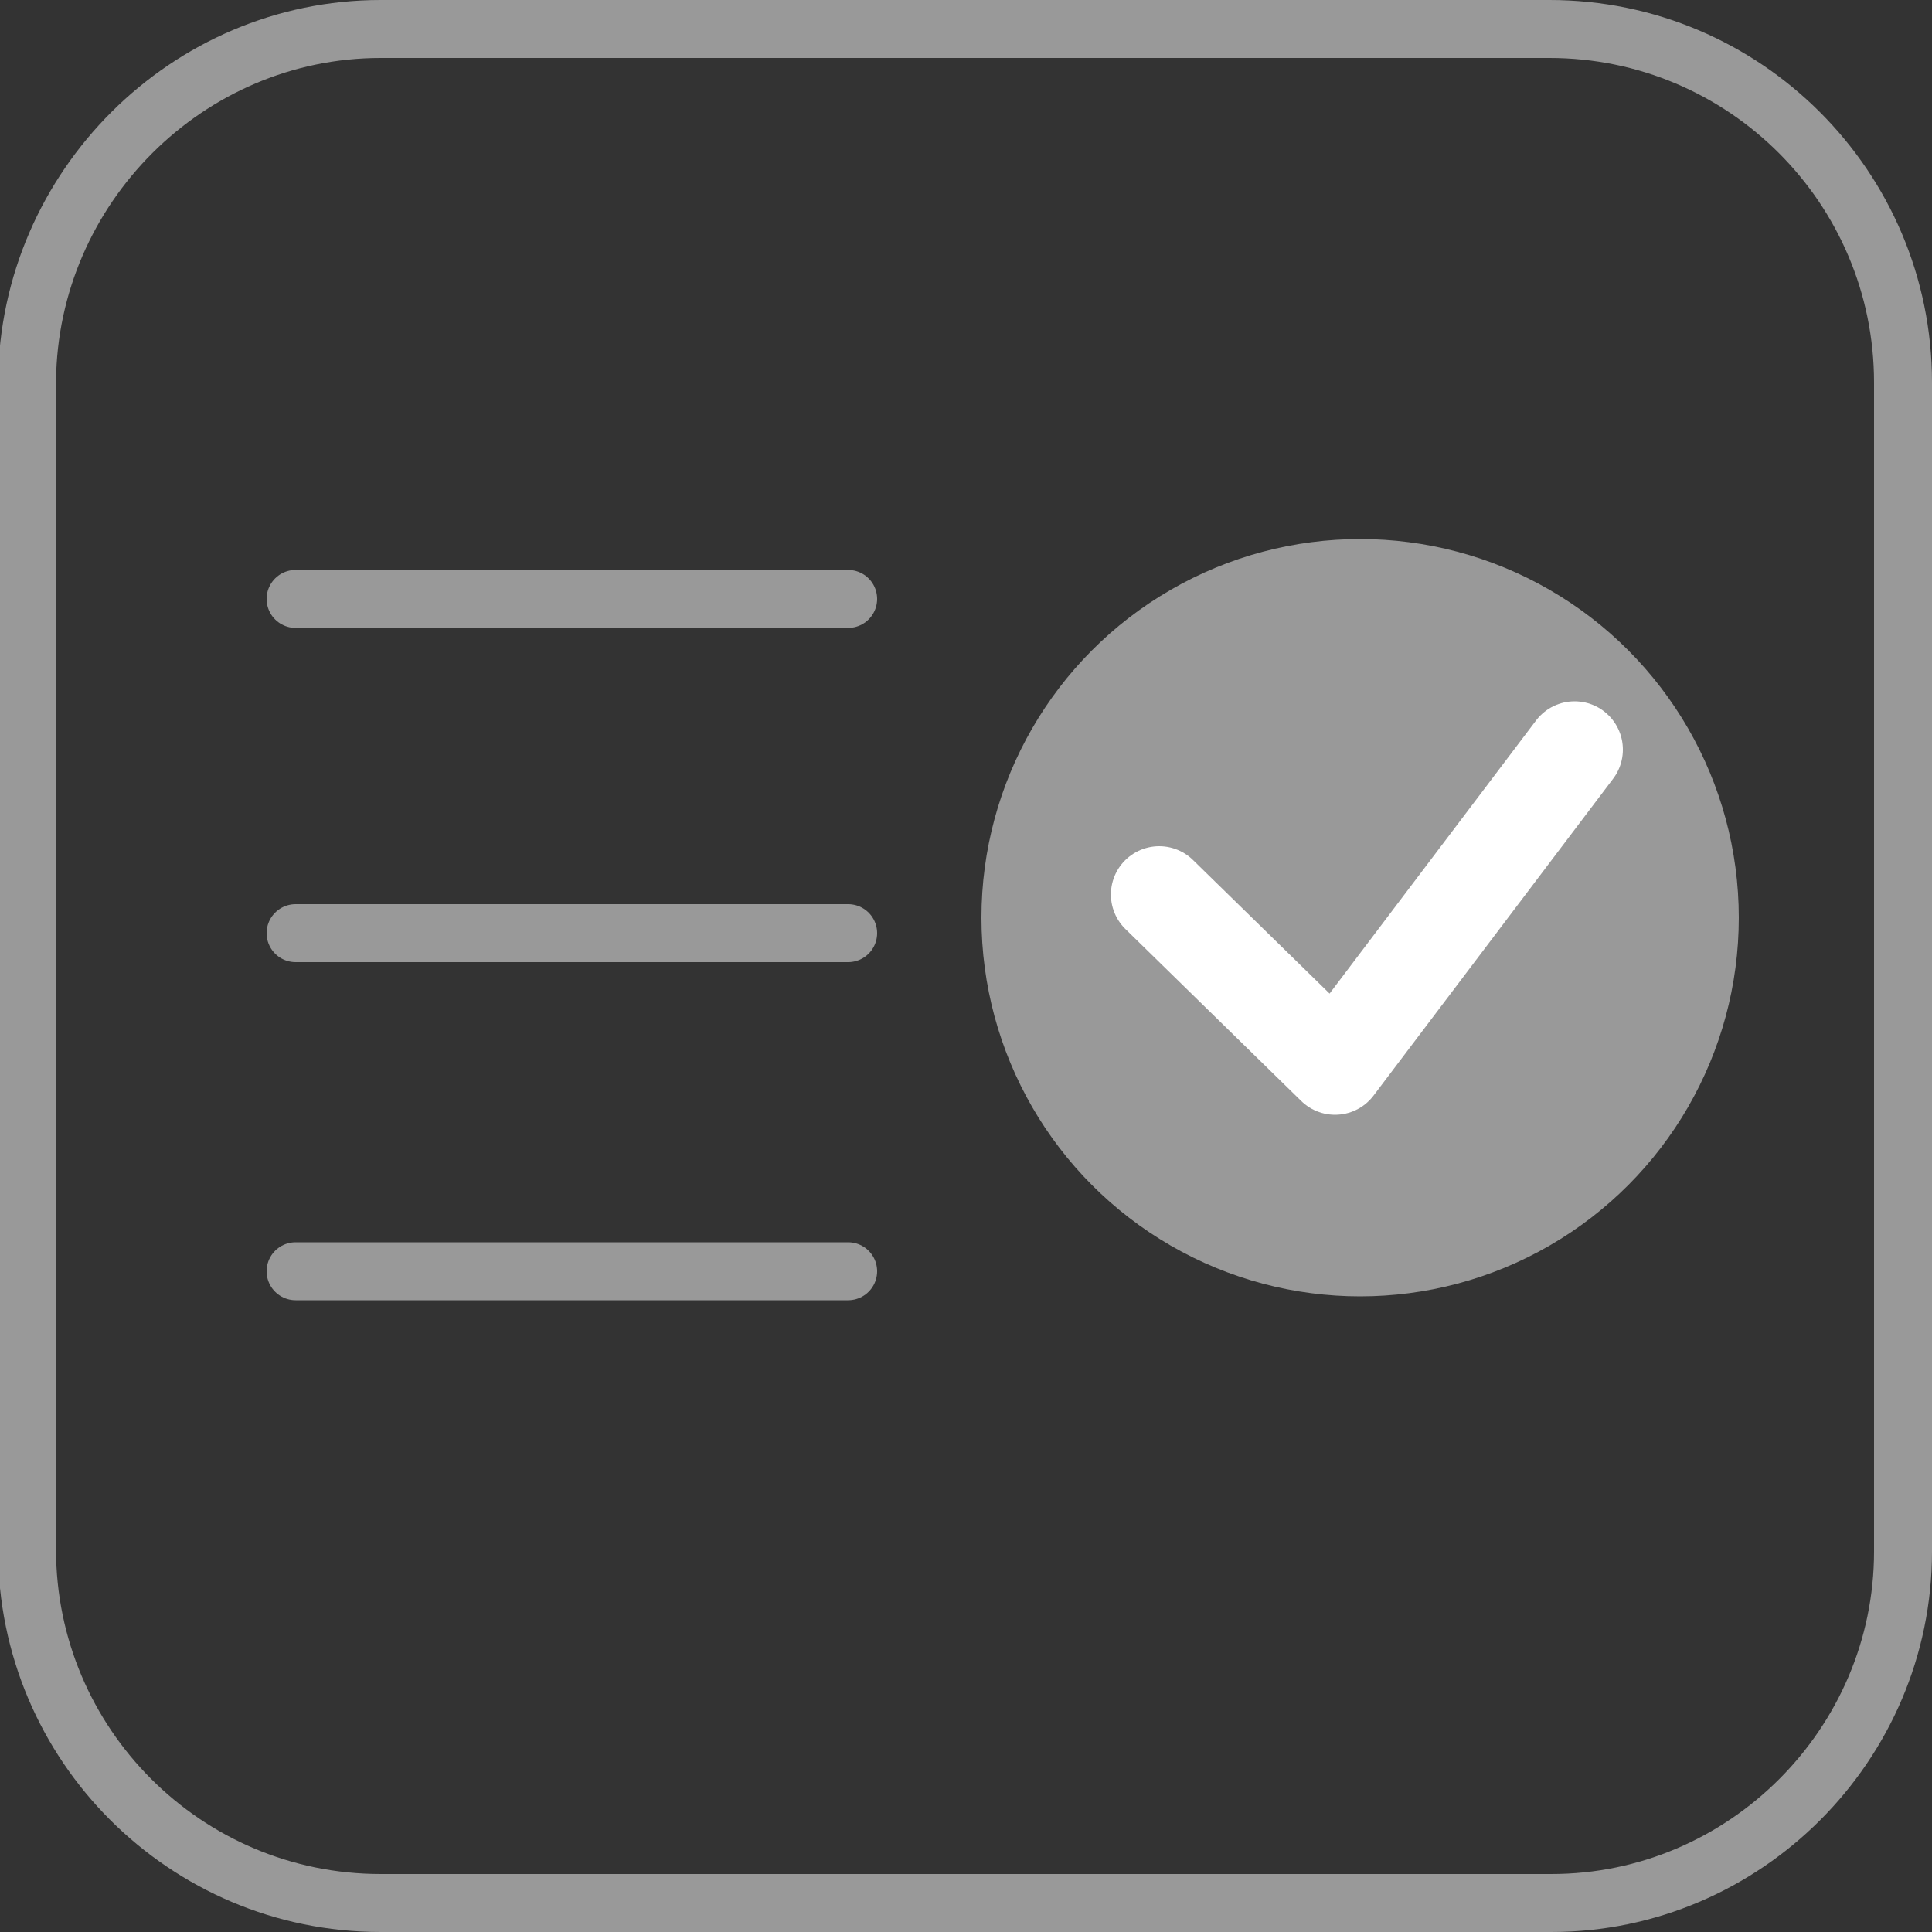 <svg xmlns="http://www.w3.org/2000/svg" viewBox="0 0 100 100" style="enable-background:new 0 0 100 100"><rect x="0" y="0" width="100" height="100" fill="#333333" stroke="none"/><g style="stroke-miterlimit:10;stroke:#999;stroke-width:3"><path d="m80.3 98.5h-60.6c-10.1 0-18.3-8.2-18.3-18.3v-60.5c.1-10 8.3-18.2 18.3-18.2h60.5c10.1 0 18.3 8.2 18.3 18.3v60.5c0 10-8.2 18.2-18.2 18.2z" style="fill:none"/><g style="fill:#fff;stroke-linecap:round;stroke-linejoin:round"><path d="m15.3 31h28.6"/><path d="m15.3 48.3h28.6"/><path d="m15.3 65.8h28.6"/></g></g><circle cx="70.4" cy="47.5" r="19.6" style="fill:#999"/><path d="m60 46.3l9.1 8.9m0 0l12.4-16.4" style="fill:none;stroke-miterlimit:10;stroke:#fff;stroke-linecap:round;stroke-linejoin:round;stroke-width:5"/></svg>